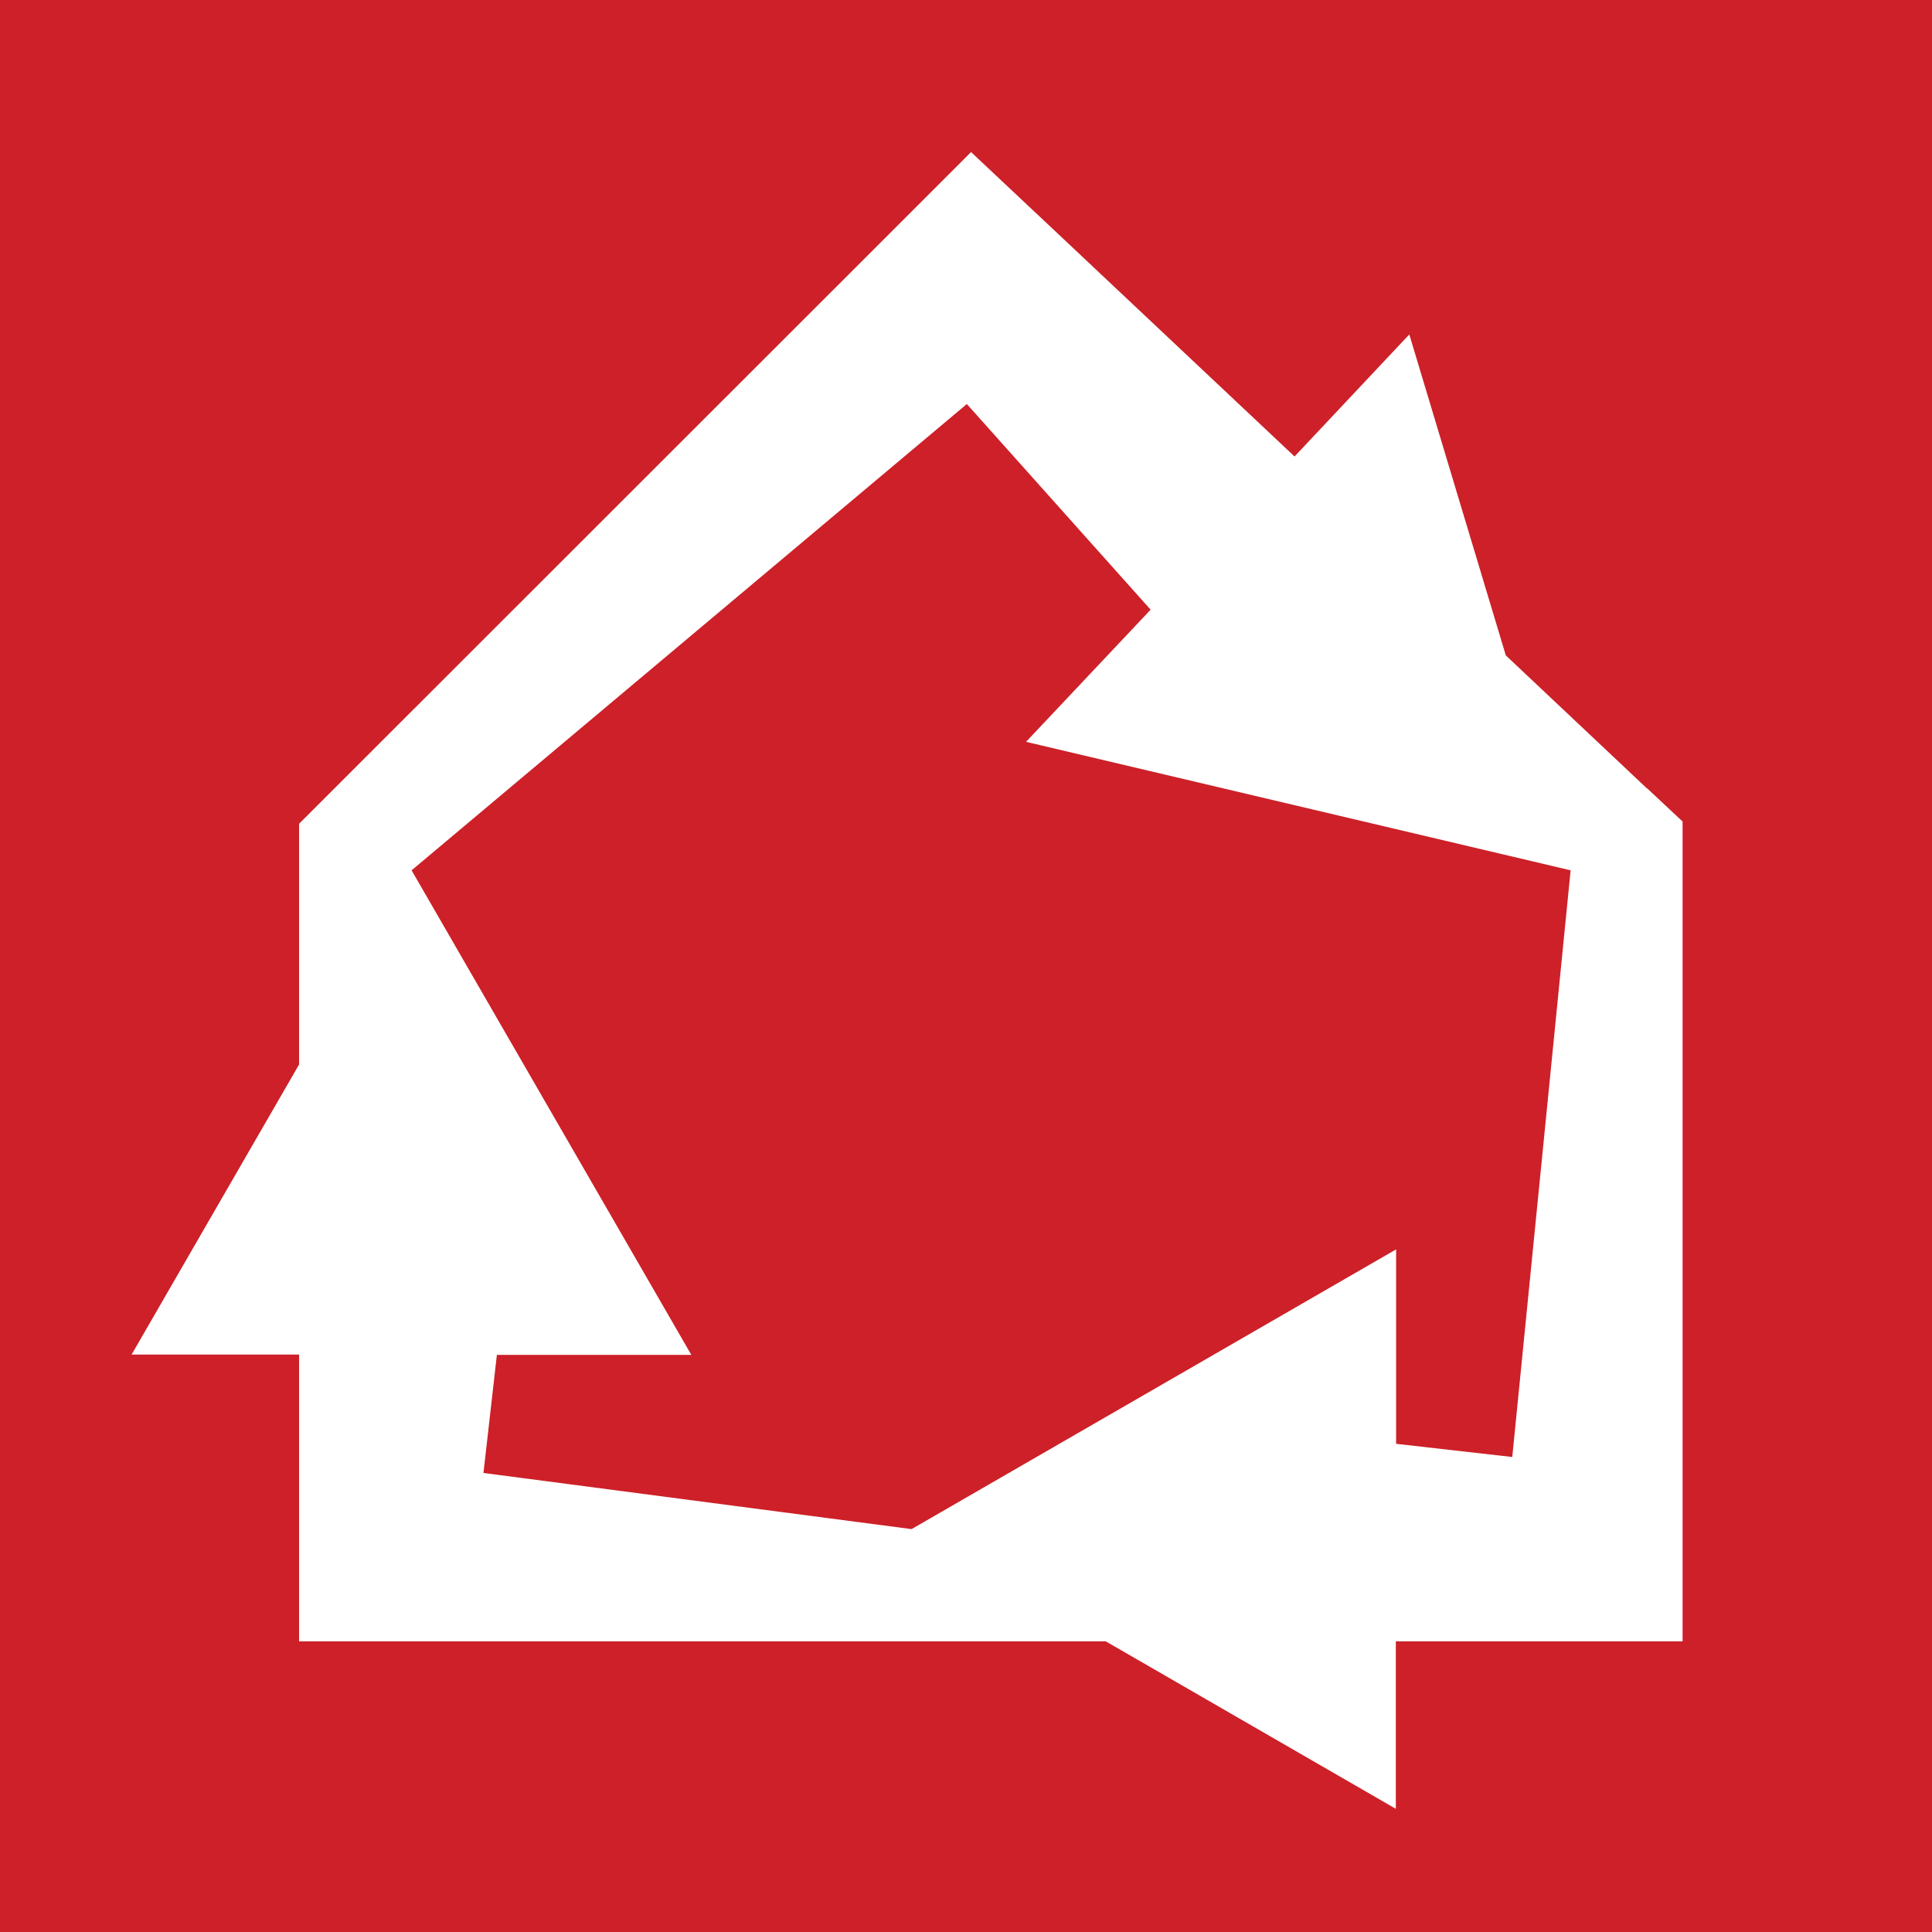 <?xml version="1.0" encoding="UTF-8"?>
<svg id="Layer_2" data-name="Layer 2" xmlns="http://www.w3.org/2000/svg" viewBox="0 0 68.86 68.86">
  <defs>
    <style>
      .cls-1 {
        fill: #fff;
      }

      .cls-2 {
        fill: #cd2028;
      }
    </style>
  </defs>
  <g id="Layer_1-2" data-name="Layer 1">
    <rect class="cls-2" width="68.86" height="68.86"/>
    <path class="cls-1" d="M58.71,28.11l-5.04-4.75-3.44-11.44-4.09,4.35-8.7-8.19-2.83-2.66-2.74,2.74L11.83,28.19l-1.17,1.17v8.58l-5.97,10.34h5.97v10.22h28.75l10.34,5.97v-5.97h10.22v-29.22l-1.26-1.18ZM17.23,52.51l.48-4.22h6.93l-9.97-17.27,19.79-16.62,6.55,7.33-4.44,4.71,19.41,4.58h0s-2.08,20.91-2.08,20.91l-4.14-.47v-6.93l-17.27,9.97-15.25-2Z"/>
  </g>
</svg>